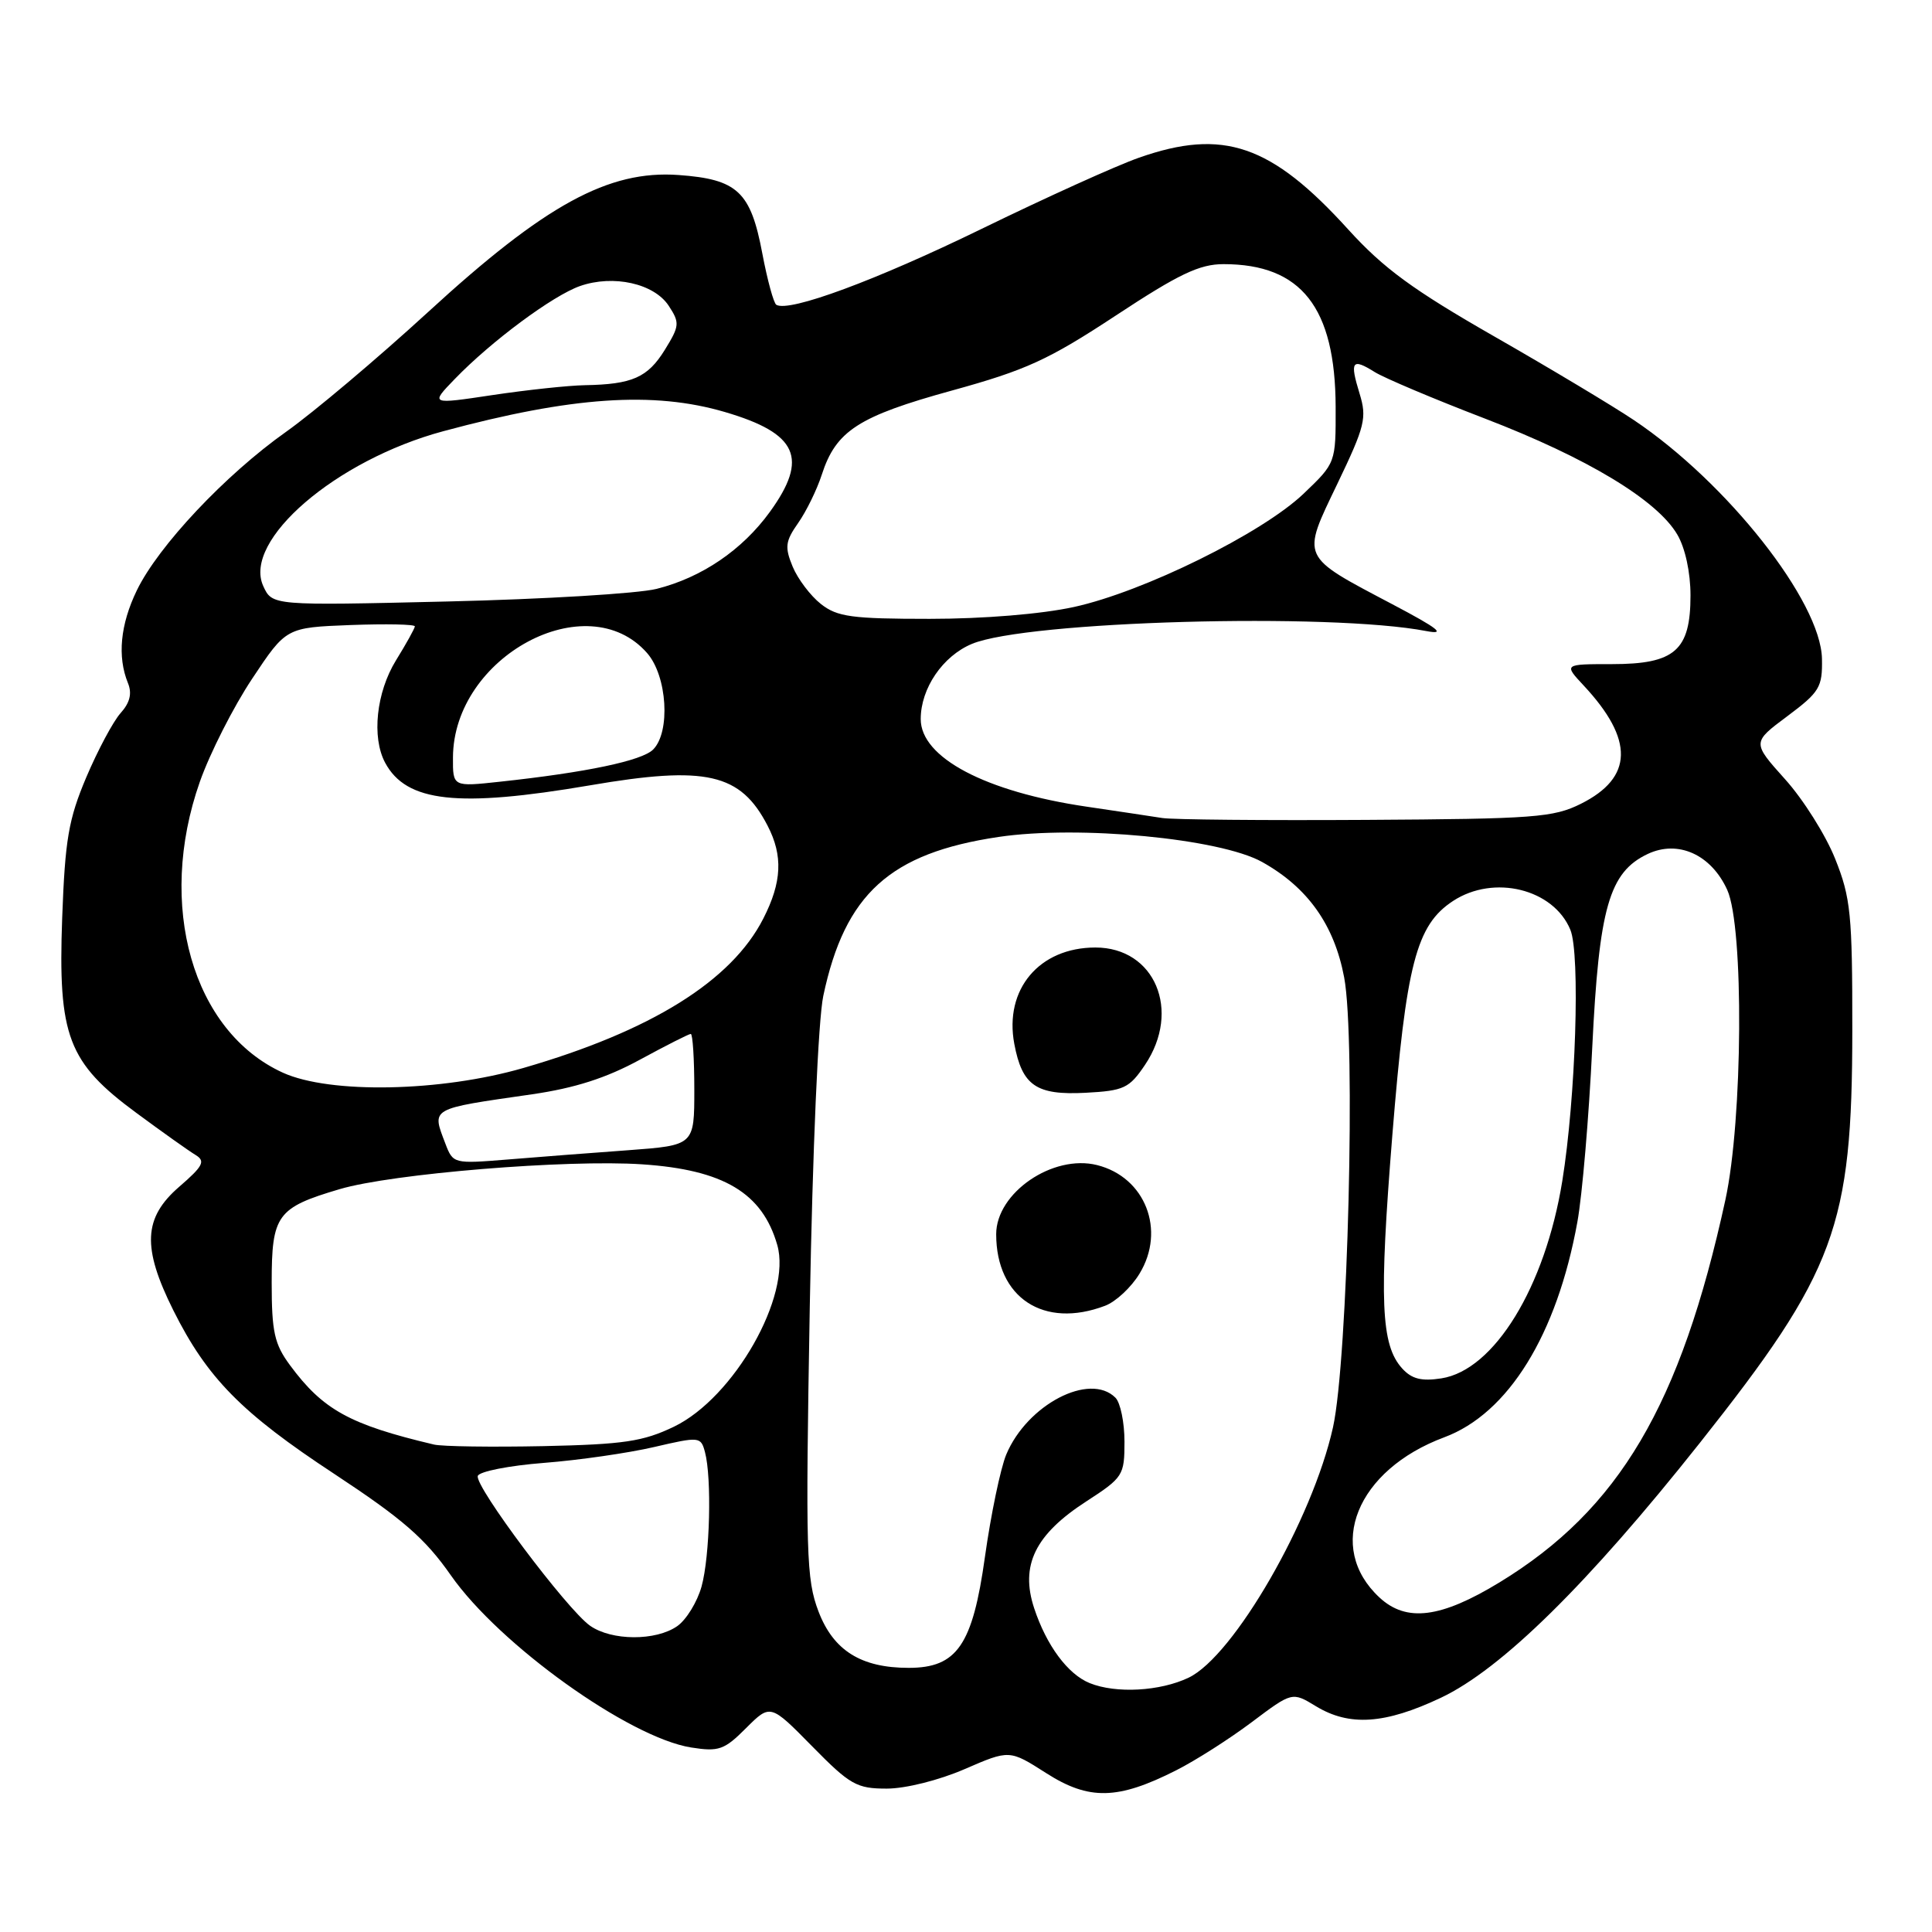 <?xml version="1.0" encoding="UTF-8" standalone="no"?>
<!DOCTYPE svg PUBLIC "-//W3C//DTD SVG 1.1//EN" "http://www.w3.org/Graphics/SVG/1.1/DTD/svg11.dtd" >
<svg xmlns="http://www.w3.org/2000/svg" xmlns:xlink="http://www.w3.org/1999/xlink" version="1.1" viewBox="0 0 256 256">
 <g >
 <path fill="currentColor"
d=" M 155.84 234.58 C 158.42 233.28 162.93 230.40 165.87 228.19 C 171.22 224.17 171.22 224.17 174.36 226.08 C 178.80 228.78 183.51 228.47 190.93 224.96 C 198.96 221.16 210.39 209.91 225.23 191.20 C 243.23 168.49 245.43 162.56 245.44 136.50 C 245.45 121.13 245.23 118.95 243.17 113.80 C 241.92 110.66 238.93 105.91 236.52 103.24 C 232.16 98.38 232.16 98.38 236.83 94.90 C 241.11 91.70 241.49 91.07 241.42 87.29 C 241.27 79.70 228.87 63.96 216.49 55.66 C 213.75 53.82 205.43 48.83 198.00 44.58 C 187.22 38.41 183.33 35.56 178.66 30.42 C 168.44 19.15 162.09 16.97 150.91 20.90 C 147.93 21.94 138.53 26.20 130.00 30.36 C 116.06 37.15 104.59 41.40 102.87 40.39 C 102.52 40.19 101.68 37.12 101.01 33.58 C 99.47 25.39 97.72 23.75 89.91 23.19 C 80.64 22.52 72.23 27.11 56.72 41.35 C 50.00 47.51 41.54 54.64 37.93 57.20 C 29.87 62.90 20.98 72.34 18.13 78.23 C 15.94 82.76 15.53 87.00 16.95 90.50 C 17.52 91.89 17.22 93.11 15.97 94.50 C 14.99 95.60 12.95 99.42 11.43 103.00 C 9.08 108.56 8.62 111.25 8.24 121.63 C 7.67 137.31 9.00 140.79 18.10 147.49 C 21.54 150.03 25.06 152.53 25.93 153.05 C 27.25 153.86 26.91 154.52 23.75 157.25 C 18.99 161.37 18.81 165.29 22.97 173.63 C 27.45 182.59 32.00 187.22 44.31 195.31 C 53.35 201.27 56.32 203.84 59.75 208.75 C 66.18 217.94 83.35 230.23 91.57 231.55 C 95.24 232.13 95.97 231.88 98.86 228.98 C 102.08 225.77 102.08 225.77 107.60 231.38 C 112.64 236.51 113.51 237.00 117.50 237.00 C 119.99 237.00 124.42 235.89 127.81 234.42 C 133.76 231.84 133.76 231.84 138.63 234.95 C 144.31 238.58 148.12 238.49 155.84 234.58 Z  M 144.39 223.02 C 141.49 221.85 138.66 218.03 137.03 213.09 C 135.16 207.42 137.15 203.34 143.93 198.95 C 148.82 195.78 149.00 195.50 149.00 191.03 C 149.00 188.48 148.46 185.86 147.80 185.20 C 144.39 181.79 136.10 186.12 133.33 192.74 C 132.57 194.58 131.30 200.67 130.51 206.29 C 128.88 217.99 126.81 221.00 120.41 221.00 C 114.10 221.00 110.44 218.71 108.46 213.54 C 106.83 209.26 106.73 205.92 107.30 173.15 C 107.67 152.48 108.42 135.12 109.09 131.96 C 111.95 118.45 117.92 113.04 132.31 110.90 C 142.93 109.32 161.66 111.10 167.24 114.22 C 173.28 117.59 176.80 122.55 178.11 129.52 C 179.66 137.73 178.60 180.21 176.63 189.12 C 173.92 201.34 163.49 219.44 157.50 222.30 C 153.71 224.11 147.87 224.43 144.39 223.02 Z  M 146.43 173.02 C 147.84 172.49 149.90 170.58 150.99 168.77 C 154.50 163.02 151.76 155.98 145.37 154.38 C 139.51 152.91 132.00 158.05 132.00 163.54 C 132.00 171.97 138.31 176.11 146.43 173.02 Z  M 151.72 141.10 C 156.55 133.91 153.02 125.55 145.15 125.55 C 137.71 125.55 133.04 131.09 134.40 138.32 C 135.44 143.86 137.31 145.14 143.83 144.80 C 148.94 144.53 149.63 144.20 151.72 141.10 Z  M 78.19 215.42 C 75.14 213.28 62.86 196.91 63.31 195.57 C 63.50 194.98 67.45 194.20 72.08 193.84 C 76.71 193.48 83.28 192.53 86.67 191.74 C 92.69 190.34 92.86 190.36 93.41 192.40 C 94.33 195.83 94.07 206.22 92.96 210.22 C 92.39 212.27 90.94 214.63 89.74 215.47 C 86.91 217.45 81.06 217.43 78.19 215.42 Z  M 182.79 211.68 C 175.61 205.02 179.75 194.78 191.37 190.45 C 199.86 187.29 206.30 176.87 209.01 161.92 C 209.65 158.41 210.54 148.01 210.98 138.81 C 211.88 120.27 213.22 115.58 218.32 113.16 C 222.35 111.25 226.74 113.23 228.87 117.92 C 231.09 122.84 230.94 148.36 228.62 159.00 C 222.69 186.20 214.54 200.01 198.70 209.67 C 190.91 214.42 186.36 214.99 182.79 211.68 Z  M 57.50 191.41 C 46.34 188.77 42.79 186.81 38.42 180.89 C 36.36 178.10 36.00 176.48 36.00 169.96 C 36.00 160.98 36.69 160.03 45.00 157.57 C 51.95 155.51 75.12 153.61 85.10 154.28 C 95.88 155.00 101.01 158.07 102.99 164.96 C 104.93 171.72 97.26 185.21 89.29 189.05 C 85.20 191.01 82.66 191.39 72.00 191.62 C 65.12 191.76 58.60 191.67 57.50 191.41 Z  M 185.79 181.32 C 182.97 178.21 182.73 172.33 184.49 150.44 C 186.33 127.69 187.65 122.59 192.54 119.38 C 197.95 115.84 205.84 117.78 208.08 123.20 C 209.41 126.40 208.79 145.52 207.01 156.50 C 204.73 170.55 197.99 181.55 190.99 182.64 C 188.35 183.05 187.06 182.72 185.79 181.32 Z  M 59.02 151.55 C 57.20 146.76 56.84 146.97 70.50 145.00 C 76.16 144.18 80.34 142.84 84.78 140.42 C 88.24 138.54 91.28 137.00 91.53 137.00 C 91.79 137.00 92.00 140.32 92.00 144.38 C 92.00 151.76 92.00 151.76 83.25 152.41 C 78.44 152.76 71.25 153.31 67.27 153.64 C 60.12 154.22 60.03 154.20 59.02 151.55 Z  M 37.49 142.14 C 25.51 136.69 20.72 119.93 26.48 103.59 C 27.82 99.79 30.94 93.64 33.42 89.92 C 37.92 83.15 37.92 83.15 46.46 82.82 C 51.16 82.65 54.99 82.72 54.97 83.00 C 54.95 83.28 53.83 85.30 52.47 87.50 C 49.86 91.74 49.23 97.69 51.03 101.06 C 53.84 106.30 60.64 107.05 78.18 104.06 C 93.57 101.42 98.12 102.46 101.71 109.41 C 103.77 113.38 103.61 116.89 101.14 121.72 C 96.93 129.98 86.29 136.61 69.36 141.51 C 58.43 144.68 43.73 144.97 37.49 142.14 Z  M 154.00 108.39 C 152.62 108.17 148.12 107.50 144.00 106.89 C 130.58 104.92 122.00 100.39 122.00 95.28 C 122.00 91.21 124.92 86.93 128.78 85.32 C 136.02 82.29 176.24 81.16 189.00 83.62 C 191.67 84.13 190.59 83.28 184.50 80.07 C 172.22 73.59 172.43 74.06 177.21 64.10 C 180.88 56.45 181.14 55.37 180.15 52.15 C 178.83 47.85 179.14 47.41 182.16 49.30 C 183.45 50.10 190.03 52.88 196.78 55.47 C 210.31 60.67 219.56 66.25 222.25 70.83 C 223.30 72.61 224.00 75.85 224.00 78.90 C 224.00 86.19 221.93 88.00 213.60 88.00 C 207.20 88.00 207.20 88.00 209.85 90.84 C 216.54 98.01 216.42 103.03 209.49 106.50 C 205.85 108.32 203.33 108.51 181.00 108.64 C 167.53 108.72 155.38 108.61 154.00 108.39 Z  M 60.02 100.38 C 60.07 87.00 77.81 77.46 85.75 86.54 C 88.41 89.58 88.87 96.99 86.54 99.32 C 85.06 100.80 77.69 102.35 66.25 103.58 C 60.00 104.26 60.00 104.26 60.02 100.38 Z  M 108.77 80.03 C 107.40 78.95 105.71 76.72 105.03 75.08 C 103.96 72.49 104.06 71.72 105.76 69.30 C 106.84 67.76 108.25 64.88 108.89 62.90 C 110.77 57.08 113.75 55.16 126.13 51.75 C 135.96 49.04 138.90 47.70 147.85 41.81 C 156.21 36.30 158.94 35.00 162.13 35.00 C 172.43 35.00 176.94 40.74 176.98 53.92 C 177.00 61.34 177.00 61.34 172.73 65.42 C 167.24 70.66 151.54 78.41 142.30 80.43 C 138.00 81.37 130.32 82.00 123.19 82.00 C 112.85 82.00 110.94 81.74 108.77 80.03 Z  M 34.88 77.65 C 32.14 71.61 44.50 60.97 58.73 57.14 C 75.74 52.55 86.59 51.81 96.07 54.60 C 105.70 57.43 107.17 60.71 102.01 67.83 C 98.35 72.88 92.98 76.53 87.00 78.03 C 84.53 78.65 72.05 79.40 59.29 79.70 C 36.07 80.25 36.07 80.25 34.88 77.65 Z  M 60.25 50.23 C 65.11 45.20 73.26 39.16 76.86 37.90 C 81.28 36.36 86.67 37.56 88.61 40.52 C 90.09 42.78 90.05 43.18 88.09 46.36 C 85.82 50.03 83.77 50.93 77.50 51.04 C 75.30 51.08 69.79 51.67 65.25 52.35 C 57.00 53.59 57.00 53.59 60.25 50.23 Z "/>
</g>
</svg>